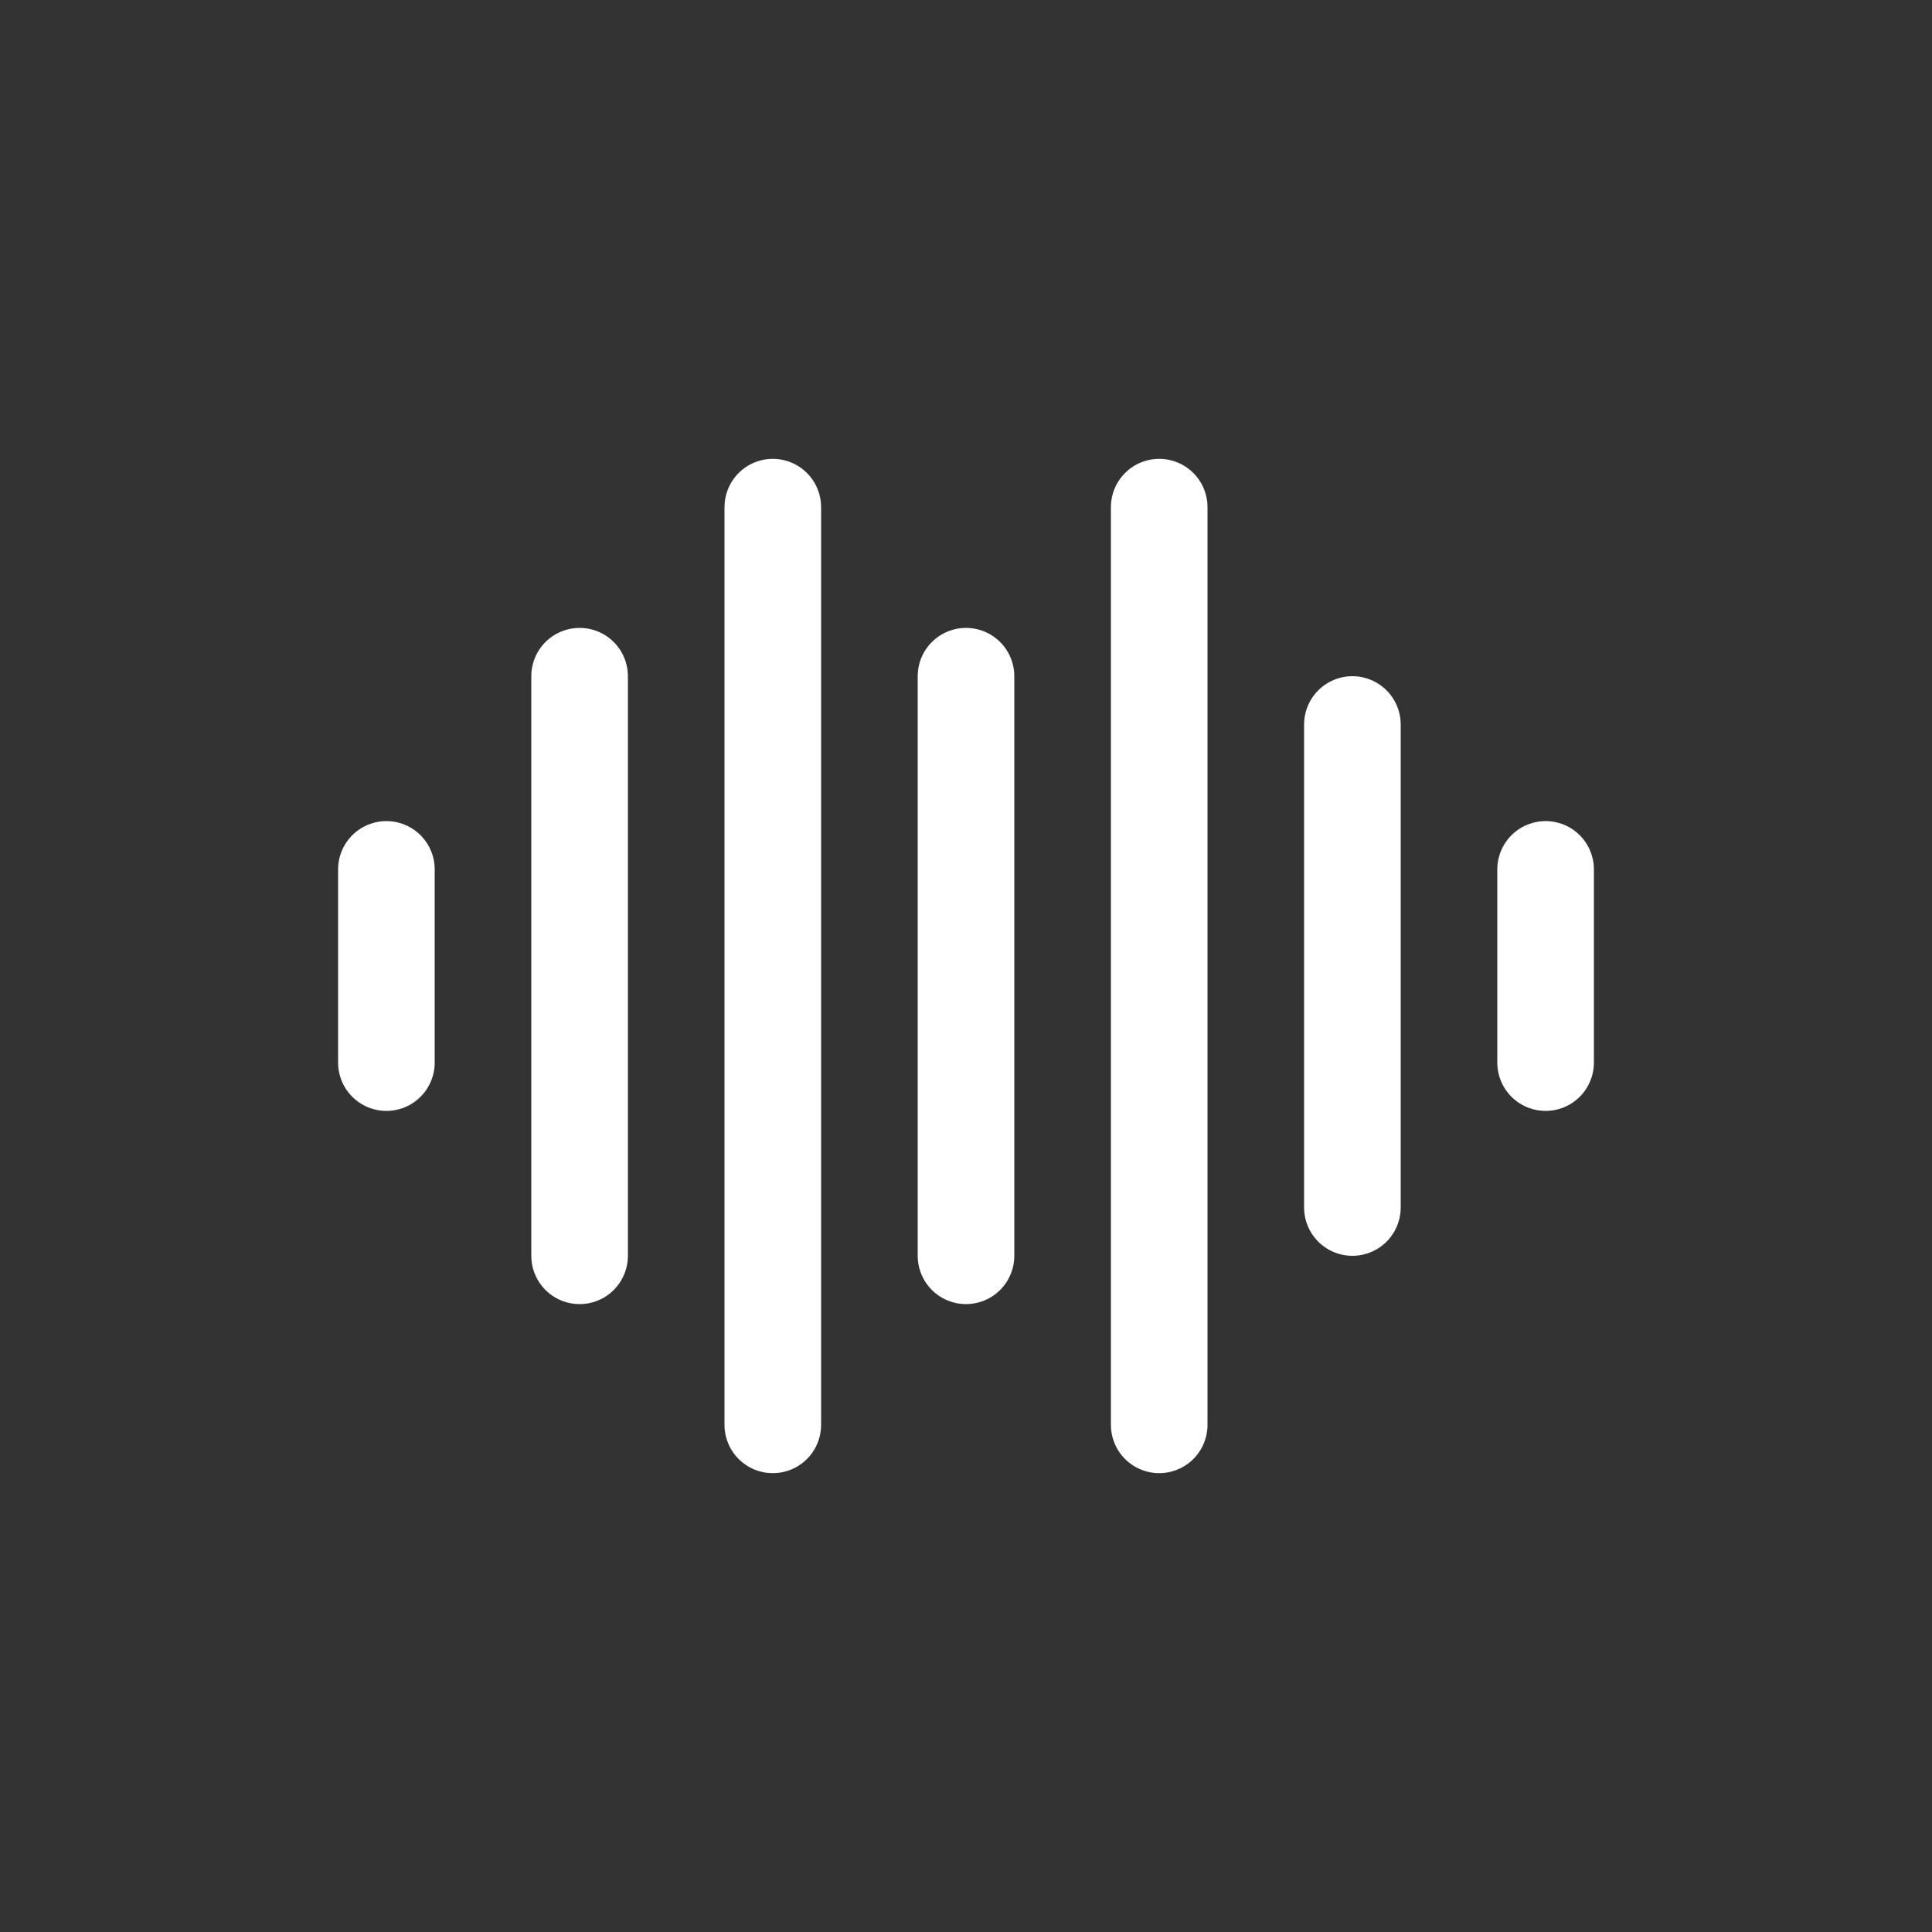 <svg width="40" height="40" viewBox="0 0 40 40" fill="none" xmlns="http://www.w3.org/2000/svg">
<rect x="0" y="0" width="40" height="40" fill="#333333" stroke="none"/>
<rect width="40" height="40" rx="20" />
<path d="M8 22L8 18" stroke="white" stroke-width="2" stroke-linecap="round"/>
<path d="M12 26L12 14" stroke="white" stroke-width="2" stroke-linecap="round"/>
<path d="M16 29.5L16 10.5" stroke="white" stroke-width="2" stroke-linecap="round"/>
<path d="M20 26L20 14" stroke="white" stroke-width="2" stroke-linecap="round"/>
<path d="M24 29.5L24 10.5" stroke="white" stroke-width="2" stroke-linecap="round"/>
<path d="M28 25L28 15" stroke="white" stroke-width="2" stroke-linecap="round"/>
<path d="M32 22L32 18" stroke="white" stroke-width="2" stroke-linecap="round"/>
</svg>
